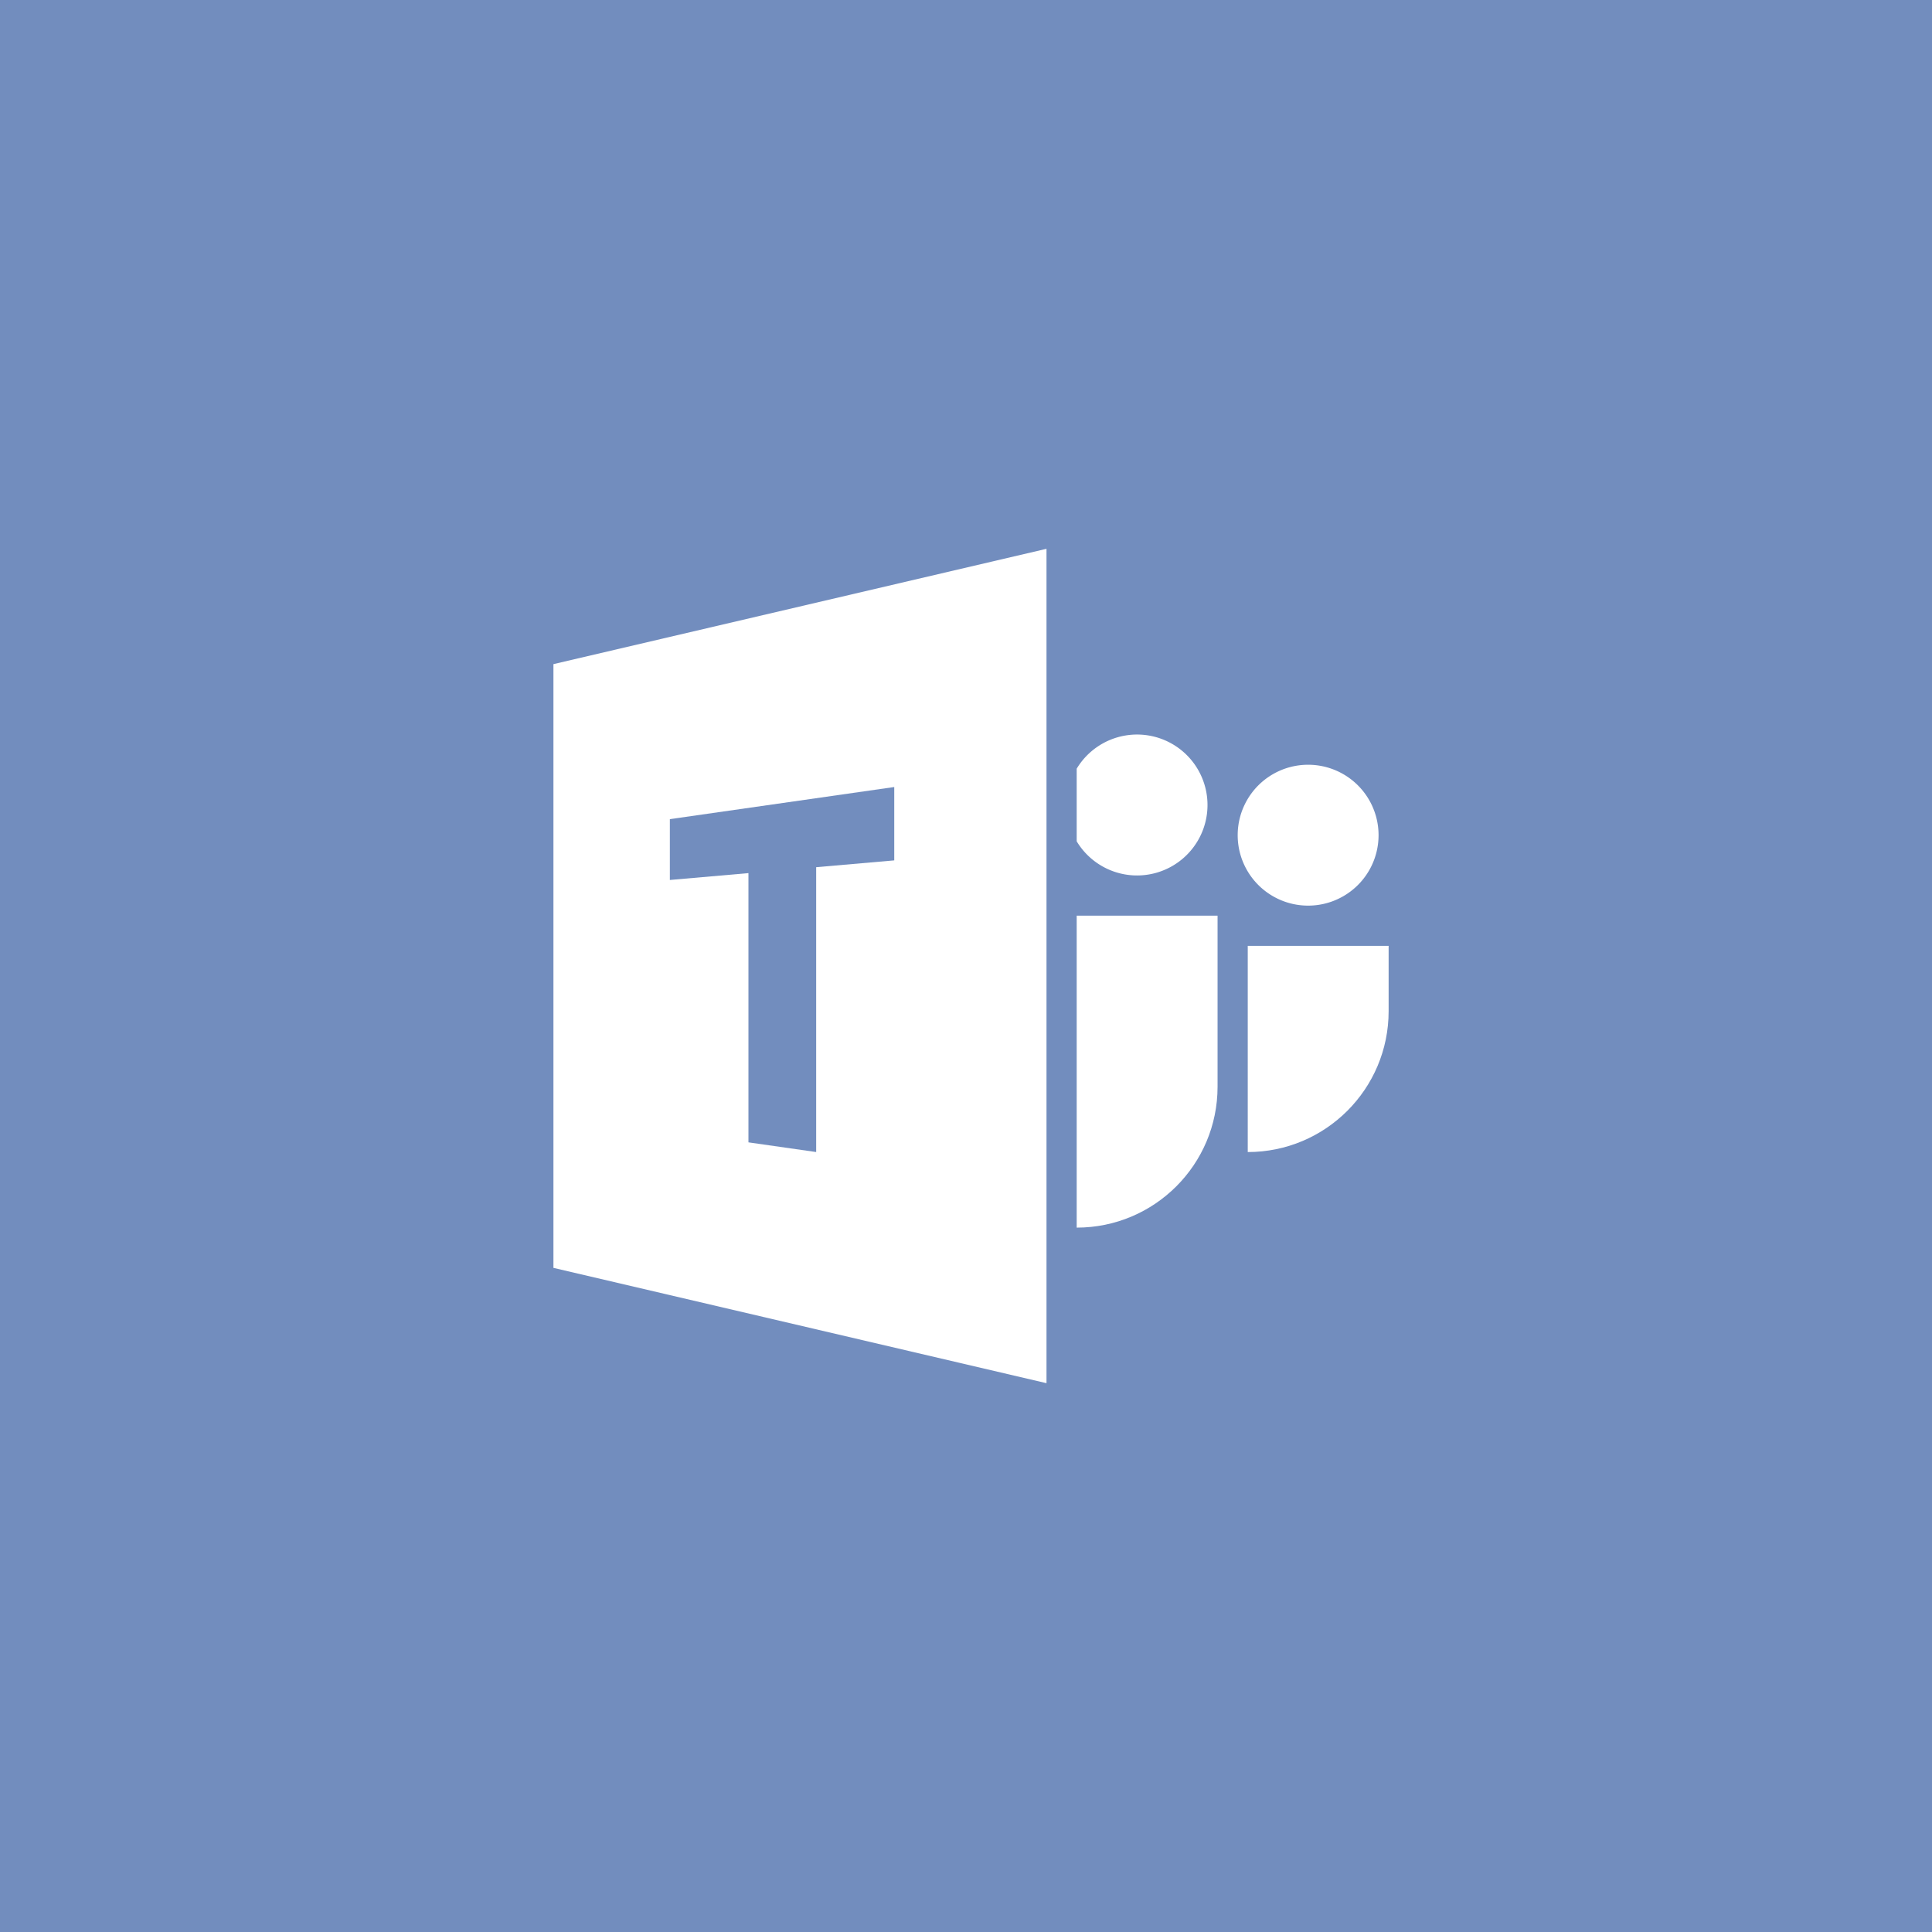<svg xmlns="http://www.w3.org/2000/svg" width="192" height="192" fill="none">
  <rect width="100%" height="100%" fill="#728DBE" />
  <path fill="#fff" fill-rule="evenodd" d="m55 66 49-11.46v82.919L55 126V66Z" clip-rule="evenodd" />
  <path fill="#728DBE" fill-rule="evenodd"
    d="m88.87 78.213-22.3 3.193v6.045l7.81-.682v26.757l6.731.963V86.181l7.759-.677v-7.29Z" clip-rule="evenodd" />
  <path fill="#fff" d="M107 91h14v17c0 7.732-6.268 14-14 14V91Zm17 3h14v6.49c0 7.732-6.268 14-14 14V94Z" />
  <path fill="#fff" fill-rule="evenodd"
    d="M120 80a7 7 0 0 1-13 3.608v-7.216A7 7 0 0 1 120 80Zm10 10a7 7 0 1 0 0-14 7 7 0 0 0 0 14Z" clip-rule="evenodd" />
</svg>
